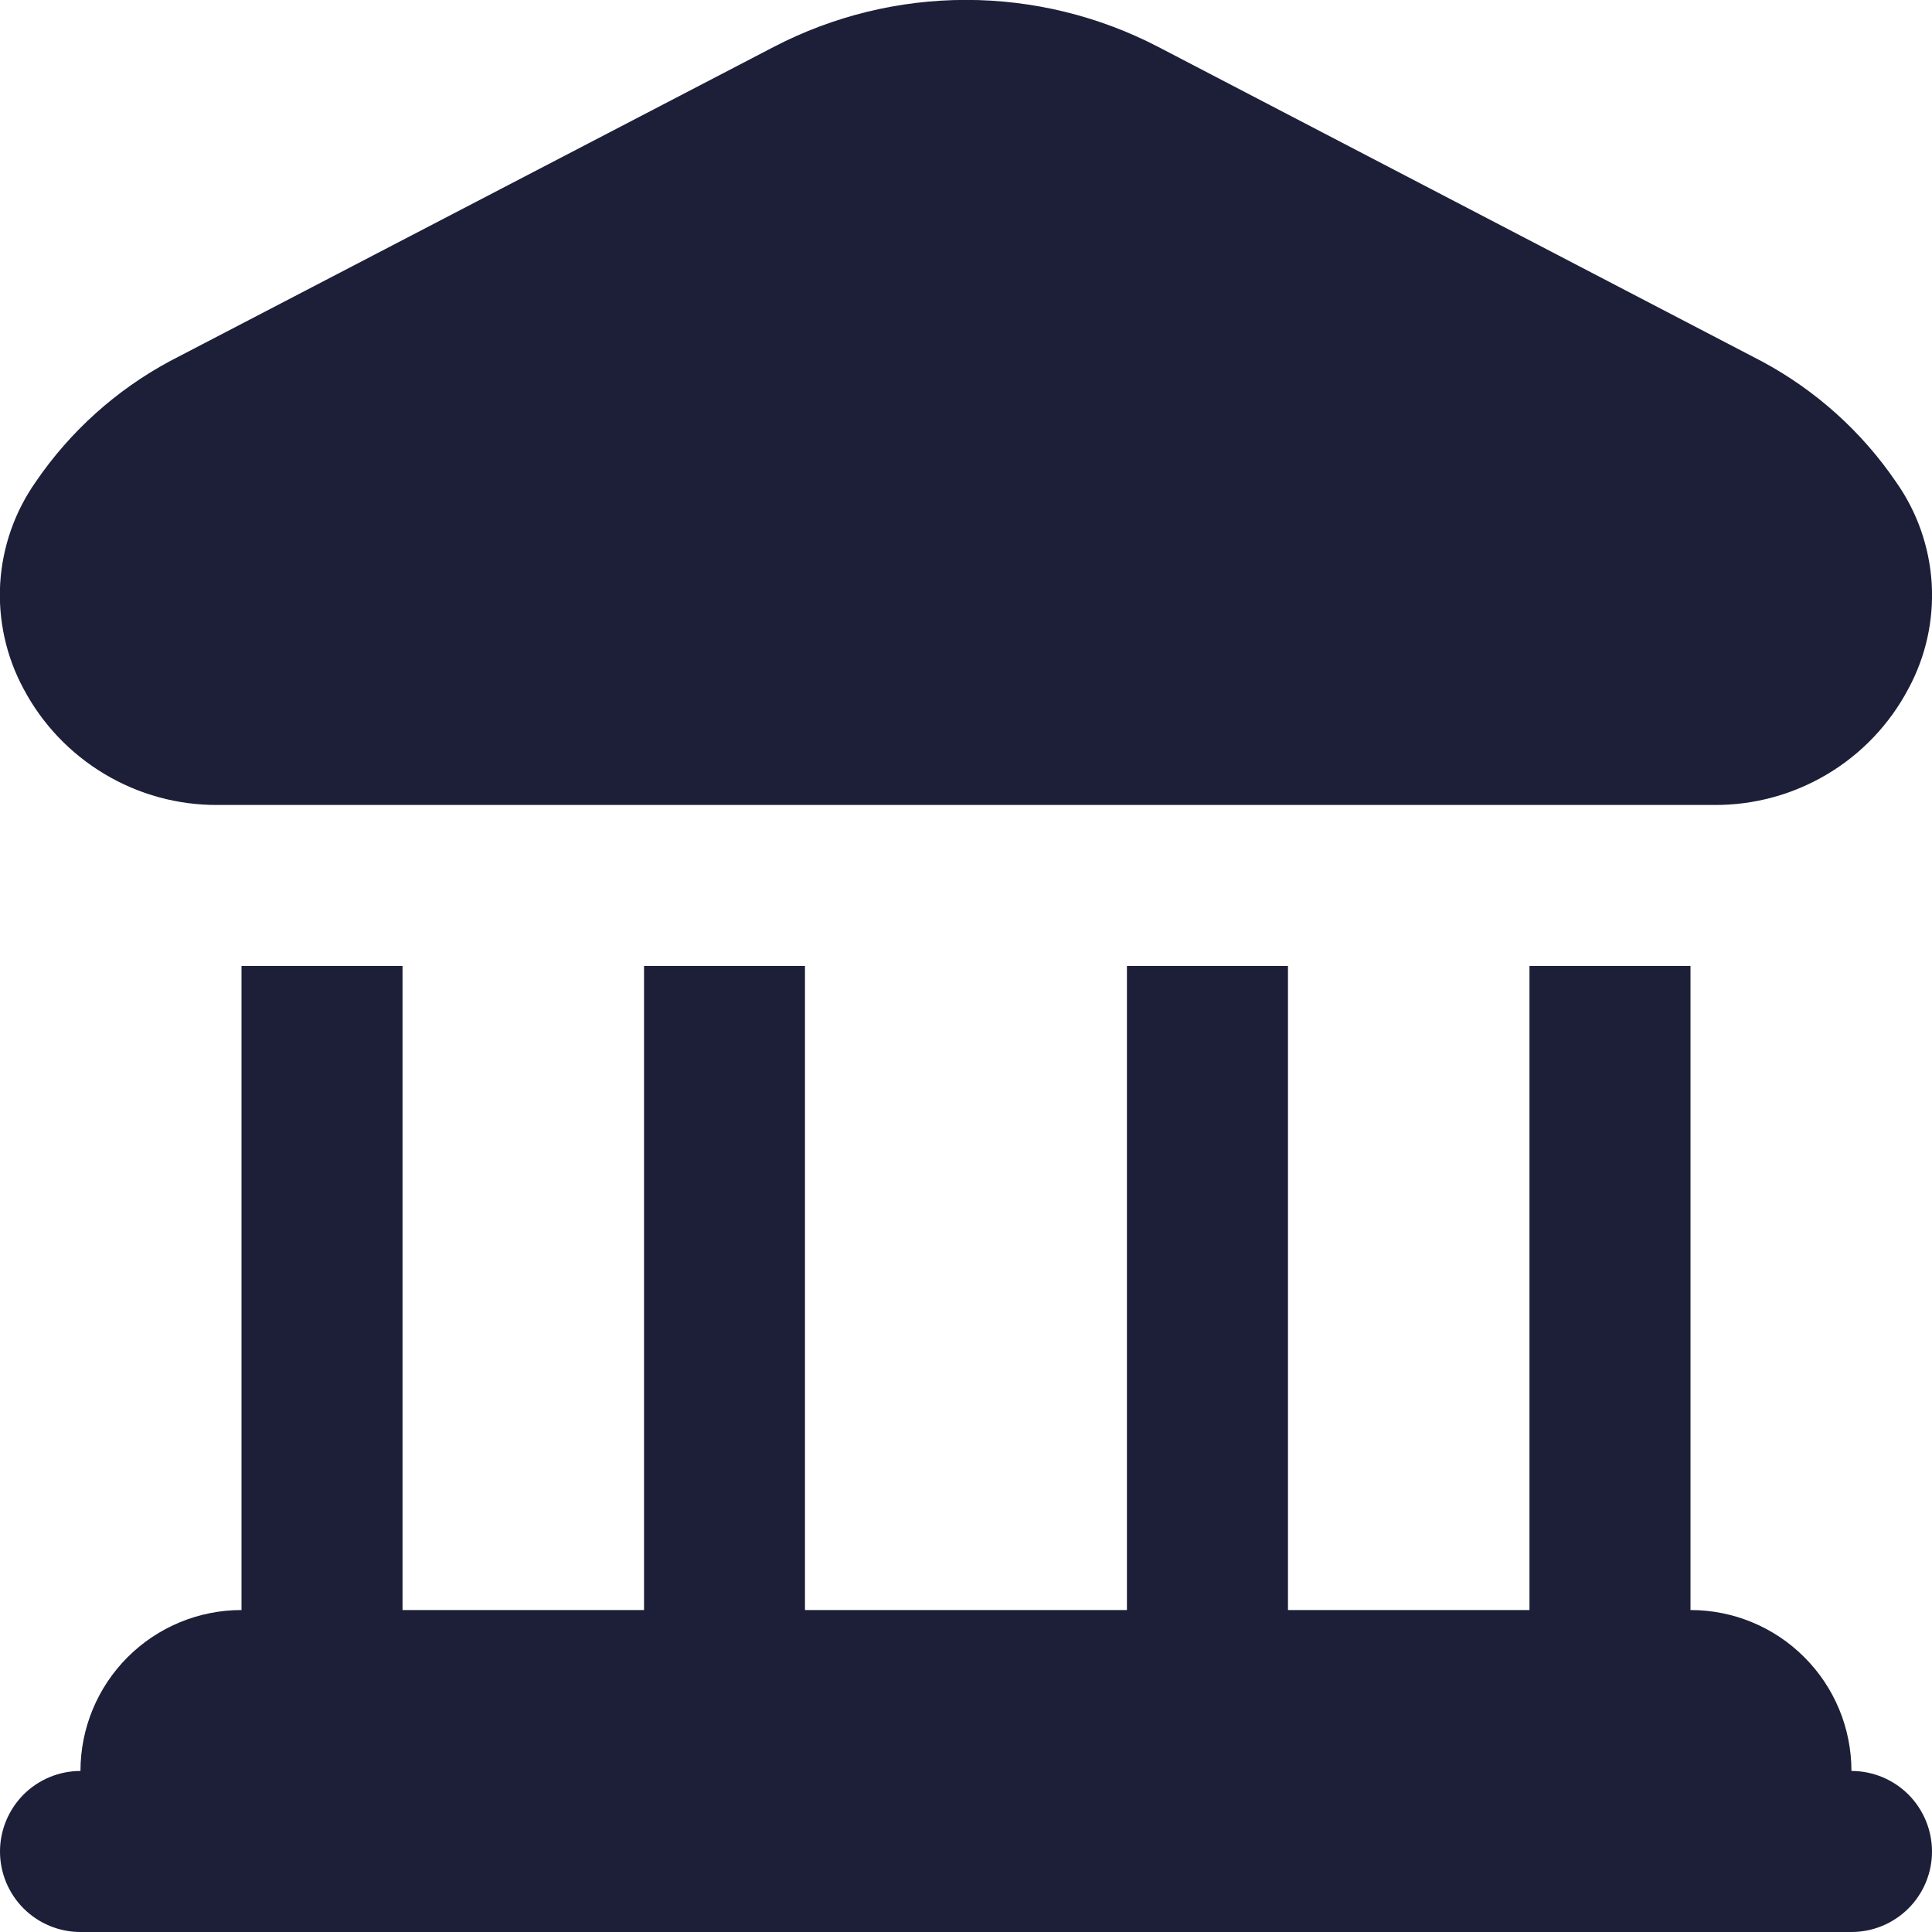 <svg width="20" height="20" viewBox="0 0 20 20" fill="none" xmlns="http://www.w3.org/2000/svg">
    <g clip-path="url(#clip0_5836_4396)">
        <path
            d="M0.242 7.127C0.063 6.794 -0.02 6.417 0.002 6.039C0.025 5.662 0.152 5.298 0.37 4.988C0.726 4.466 1.203 4.037 1.76 3.738L8.011 0.485C8.625 0.166 9.307 -0.001 10 -0.001C10.692 -0.001 11.375 0.166 11.989 0.485L18.239 3.741C18.796 4.04 19.273 4.468 19.629 4.991C19.847 5.3 19.974 5.664 19.997 6.042C20.019 6.42 19.936 6.796 19.756 7.129C19.563 7.495 19.273 7.801 18.918 8.013C18.563 8.225 18.157 8.336 17.743 8.333H2.257C1.843 8.336 1.436 8.225 1.081 8.012C0.725 7.799 0.435 7.493 0.242 7.127ZM19.166 18.333C19.166 17.891 18.991 17.467 18.678 17.155C18.366 16.842 17.942 16.667 17.5 16.667V10H15.833V16.667H13.333V10H11.666V16.667H8.333V10H6.667V16.667H4.167V10H2.5V16.667C2.058 16.667 1.634 16.842 1.321 17.155C1.009 17.467 0.833 17.891 0.833 18.333C0.612 18.333 0.4 18.421 0.244 18.577C0.088 18.734 -0 18.946 -0 19.167C-0 19.388 0.088 19.6 0.244 19.756C0.4 19.912 0.612 20 0.833 20H19.166C19.388 20 19.599 19.912 19.756 19.756C19.912 19.6 20 19.388 20 19.167C20 18.946 19.912 18.734 19.756 18.577C19.599 18.421 19.388 18.333 19.166 18.333Z"
            fill="#1C1F37" />
    </g>
    <defs>
        <clipPath id="clip0_5836_4396">
            <rect width="20" height="20" fill="white" />
        </clipPath>
    </defs>
</svg>
